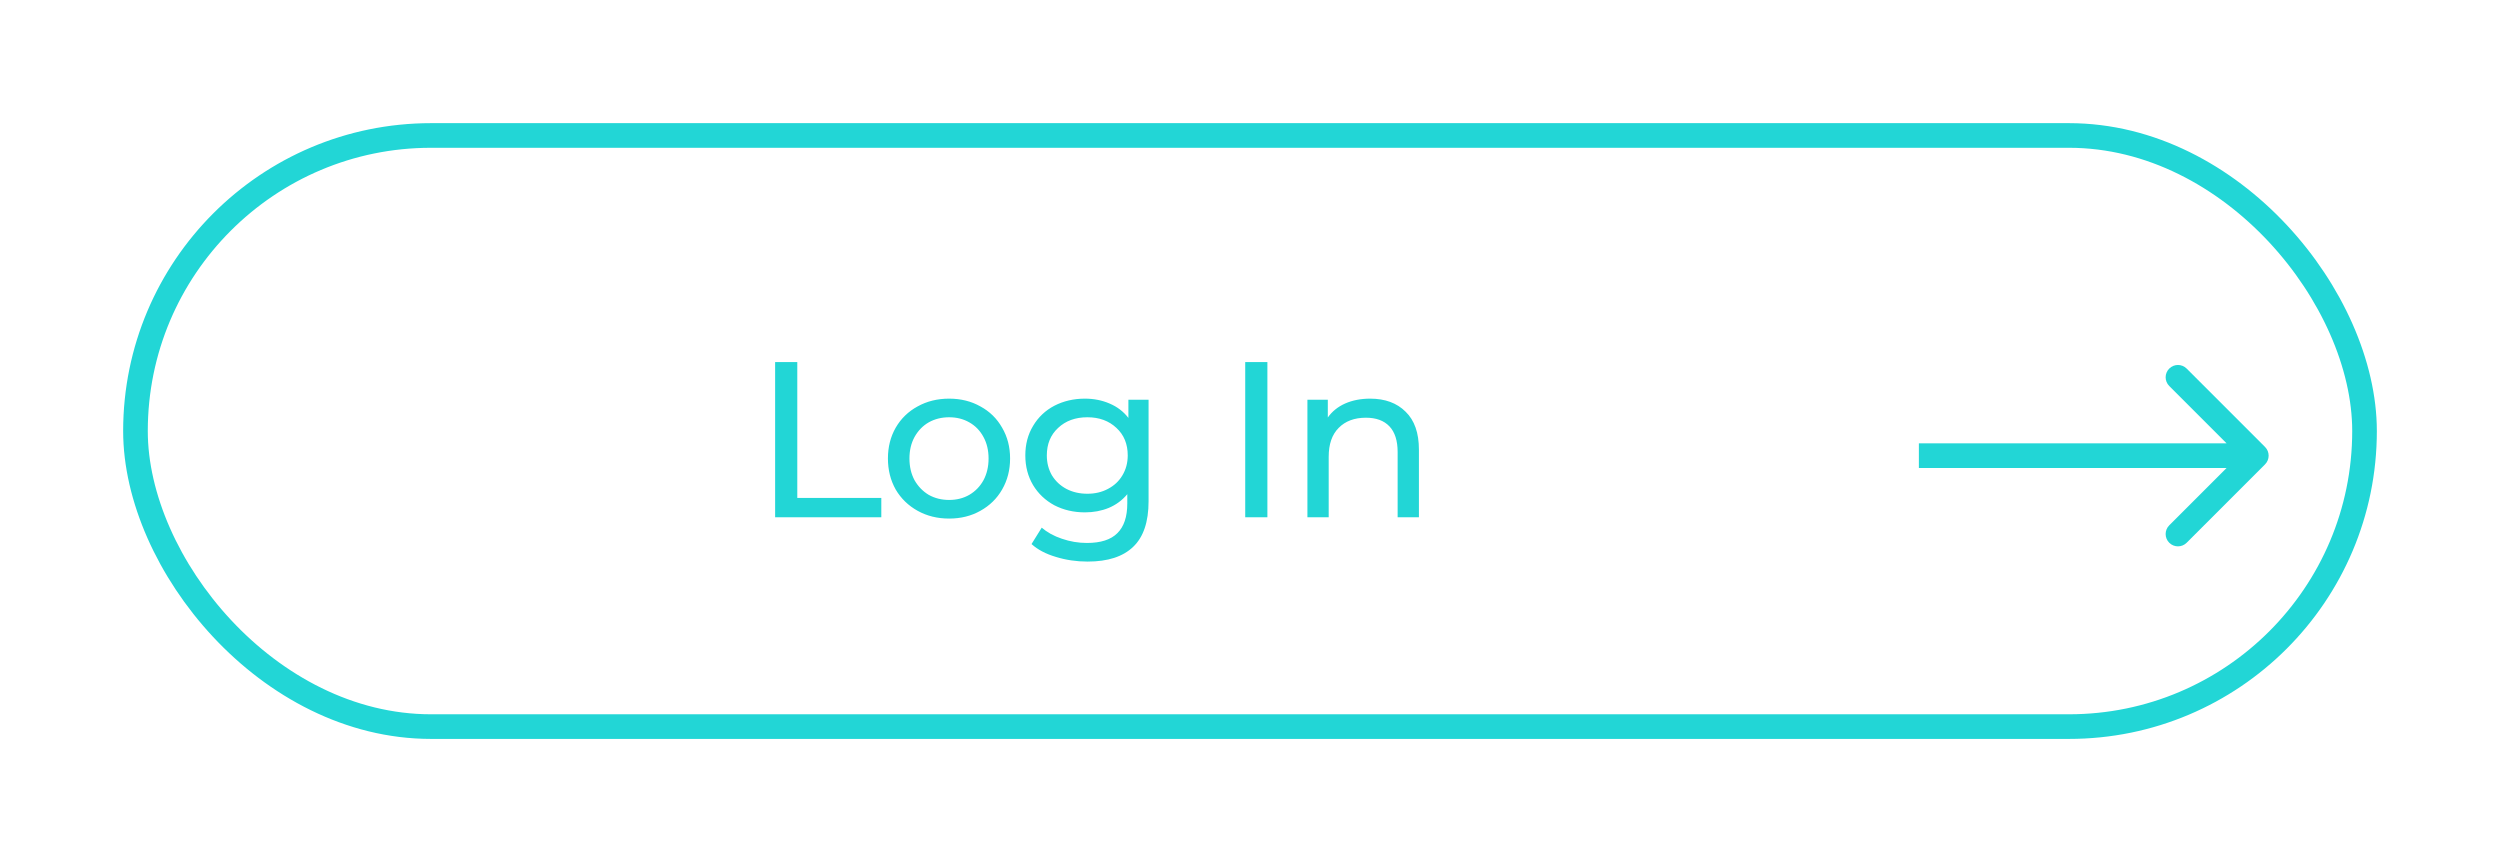 <svg width="203" height="70" viewBox="0 0 203 70" fill="none" xmlns="http://www.w3.org/2000/svg">
<g filter="url(#filter0_d)">
<rect x="16" y="6" width="181" height="48" rx="24" fill="white" stroke="#22D6D6" stroke-width="2"/>
<path d="M188.921 32.707C189.311 32.317 189.311 31.683 188.921 31.293L182.557 24.929C182.166 24.538 181.533 24.538 181.143 24.929C180.752 25.32 180.752 25.953 181.143 26.343L186.8 32L181.143 37.657C180.752 38.047 180.752 38.681 181.143 39.071C181.533 39.462 182.166 39.462 182.557 39.071L188.921 32.707ZM160.813 33H188.214V31H160.813V33Z" fill="#22D6D6"/>
<path d="M67.94 24.4H69.74V35.434H76.562V37H67.94V24.4ZM82.069 37.108C81.121 37.108 80.269 36.898 79.513 36.478C78.757 36.058 78.162 35.482 77.731 34.75C77.311 34.006 77.1 33.166 77.1 32.23C77.1 31.294 77.311 30.46 77.731 29.728C78.162 28.984 78.757 28.408 79.513 28C80.269 27.58 81.121 27.37 82.069 27.37C83.016 27.37 83.862 27.58 84.606 28C85.362 28.408 85.951 28.984 86.371 29.728C86.802 30.46 87.019 31.294 87.019 32.23C87.019 33.166 86.802 34.006 86.371 34.75C85.951 35.482 85.362 36.058 84.606 36.478C83.862 36.898 83.016 37.108 82.069 37.108ZM82.069 35.596C82.68 35.596 83.227 35.458 83.707 35.182C84.198 34.894 84.582 34.498 84.859 33.994C85.135 33.478 85.272 32.89 85.272 32.23C85.272 31.57 85.135 30.988 84.859 30.484C84.582 29.968 84.198 29.572 83.707 29.296C83.227 29.02 82.68 28.882 82.069 28.882C81.457 28.882 80.904 29.02 80.412 29.296C79.933 29.572 79.549 29.968 79.26 30.484C78.984 30.988 78.847 31.57 78.847 32.23C78.847 32.89 78.984 33.478 79.26 33.994C79.549 34.498 79.933 34.894 80.412 35.182C80.904 35.458 81.457 35.596 82.069 35.596ZM98.264 27.46V35.704C98.264 37.372 97.85 38.602 97.022 39.394C96.194 40.198 94.958 40.6 93.314 40.6C92.414 40.6 91.556 40.474 90.74 40.222C89.924 39.982 89.264 39.634 88.76 39.178L89.588 37.846C90.032 38.23 90.578 38.53 91.226 38.746C91.886 38.974 92.564 39.088 93.26 39.088C94.376 39.088 95.198 38.824 95.726 38.296C96.266 37.768 96.536 36.964 96.536 35.884V35.128C96.128 35.62 95.624 35.992 95.024 36.244C94.436 36.484 93.794 36.604 93.098 36.604C92.186 36.604 91.358 36.412 90.614 36.028C89.882 35.632 89.306 35.086 88.886 34.39C88.466 33.682 88.256 32.878 88.256 31.978C88.256 31.078 88.466 30.28 88.886 29.584C89.306 28.876 89.882 28.33 90.614 27.946C91.358 27.562 92.186 27.37 93.098 27.37C93.818 27.37 94.484 27.502 95.096 27.766C95.72 28.03 96.23 28.42 96.626 28.936V27.46H98.264ZM93.296 35.092C93.92 35.092 94.478 34.96 94.97 34.696C95.474 34.432 95.864 34.066 96.14 33.598C96.428 33.118 96.572 32.578 96.572 31.978C96.572 31.054 96.266 30.31 95.654 29.746C95.042 29.17 94.256 28.882 93.296 28.882C92.324 28.882 91.532 29.17 90.92 29.746C90.308 30.31 90.002 31.054 90.002 31.978C90.002 32.578 90.14 33.118 90.416 33.598C90.704 34.066 91.094 34.432 91.586 34.696C92.09 34.96 92.66 35.092 93.296 35.092ZM106.112 24.4H107.912V37H106.112V24.4ZM116.256 27.37C117.468 27.37 118.428 27.724 119.136 28.432C119.856 29.128 120.216 30.154 120.216 31.51V37H118.488V31.708C118.488 30.784 118.266 30.088 117.822 29.62C117.378 29.152 116.742 28.918 115.914 28.918C114.978 28.918 114.24 29.194 113.7 29.746C113.16 30.286 112.89 31.066 112.89 32.086V37H111.162V27.46H112.818V28.9C113.166 28.408 113.634 28.03 114.222 27.766C114.822 27.502 115.5 27.37 116.256 27.37Z" fill="#22D6D6"/>
</g>
<defs>
<filter id="filter0_d" x="0" y="0" width="203" height="70" filterUnits="userSpaceOnUse" color-interpolation-filters="sRGB">
<feFlood flood-opacity="0" result="BackgroundImageFix"/>
<feColorMatrix in="SourceAlpha" type="matrix" values="0 0 0 0 0 0 0 0 0 0 0 0 0 0 0 0 0 0 127 0"/>
<feOffset dx="-5" dy="5"/>
<feGaussianBlur stdDeviation="5"/>
<feColorMatrix type="matrix" values="0 0 0 0 0 0 0 0 0 0 0 0 0 0 0 0 0 0 0.15 0"/>
<feBlend mode="normal" in2="BackgroundImageFix" result="effect1_dropShadow"/>
<feBlend mode="normal" in="SourceGraphic" in2="effect1_dropShadow" result="shape"/>
</filter>
</defs>
</svg>
